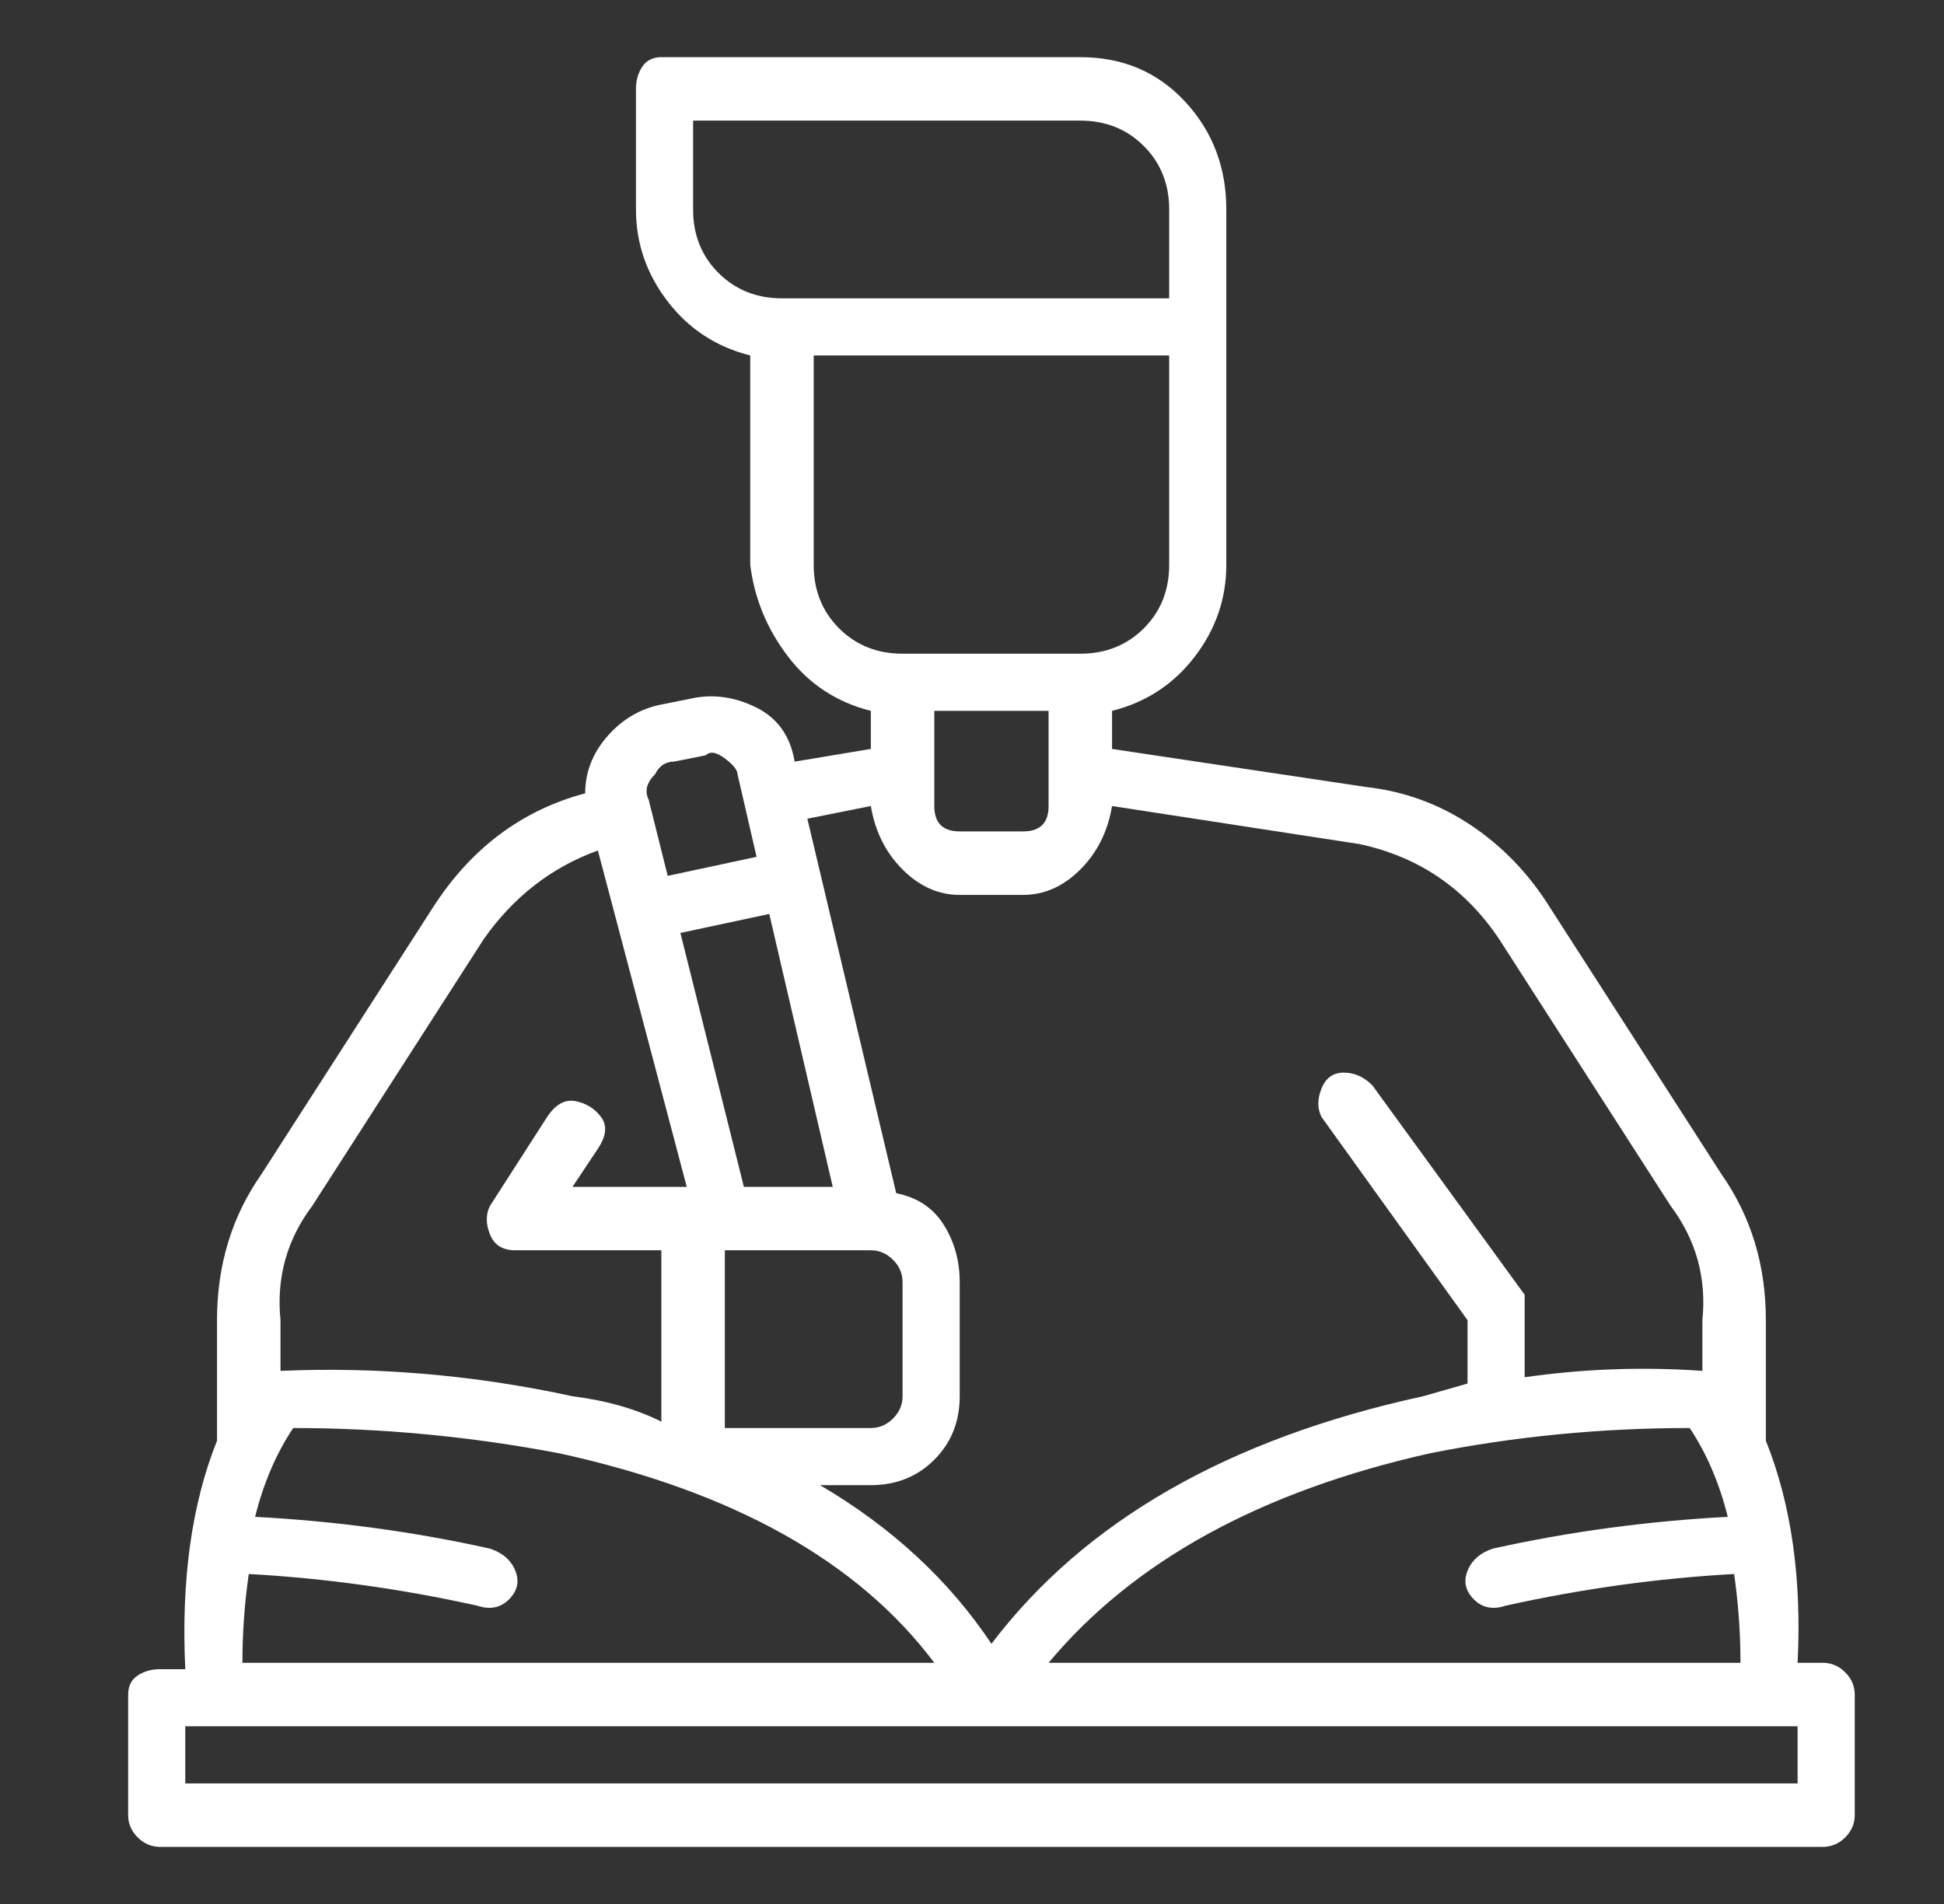 <svg width="49" height="48" viewBox="0 0 49 48" fill="none" xmlns="http://www.w3.org/2000/svg">
<rect x="0" y="0" width="49" height="48" fill="#333333" stroke="none"/>
<path d="M45.95 41.92H45.31C45.417 39.787 45.15 37.92 44.51 36.321V33.281C44.51 31.894 44.137 30.667 43.39 29.601L39.07 22.881C38.537 22.027 37.87 21.334 37.07 20.8C36.27 20.267 35.39 19.947 34.43 19.84L28.03 18.881V17.921C28.883 17.707 29.577 17.254 30.11 16.561C30.643 15.867 30.91 15.094 30.91 14.241V5.281C30.91 4.214 30.563 3.307 29.87 2.561C29.177 1.814 28.297 1.441 27.23 1.441H16.67C16.457 1.441 16.297 1.521 16.19 1.681C16.083 1.841 16.03 2.027 16.03 2.241V5.281C16.03 6.134 16.297 6.907 16.83 7.601C17.363 8.294 18.057 8.747 18.91 8.961V14.241C19.017 15.094 19.337 15.867 19.87 16.561C20.403 17.254 21.097 17.707 21.95 17.921V18.881L20.03 19.201C19.923 18.561 19.603 18.107 19.07 17.84C18.537 17.574 18.003 17.494 17.47 17.601L16.67 17.761C16.137 17.867 15.683 18.134 15.31 18.561C14.937 18.987 14.75 19.467 14.75 20C13.15 20.427 11.87 21.387 10.91 22.881L6.59 29.601C5.843 30.667 5.47 31.894 5.47 33.281V36.321C4.83 37.92 4.563 39.84 4.67 42.081H4.03C3.817 42.081 3.63 42.134 3.47 42.24C3.31 42.347 3.23 42.507 3.23 42.721V45.761C3.23 45.974 3.31 46.16 3.47 46.321C3.63 46.48 3.817 46.56 4.03 46.56H45.95C46.163 46.56 46.35 46.48 46.51 46.321C46.67 46.16 46.75 45.974 46.75 45.761V42.721C46.75 42.507 46.67 42.321 46.51 42.16C46.35 42.001 46.163 41.92 45.95 41.92ZM26.43 41.92C28.563 39.361 31.763 37.6 36.03 36.641C38.163 36.214 40.35 36.001 42.59 36.001C43.017 36.641 43.337 37.387 43.55 38.24C41.523 38.347 39.55 38.614 37.63 39.041C37.31 39.147 37.097 39.334 36.99 39.6C36.883 39.867 36.937 40.107 37.15 40.321C37.363 40.534 37.63 40.587 37.95 40.48C39.87 40.054 41.79 39.787 43.71 39.681C43.817 40.427 43.87 41.174 43.87 41.92H26.43ZM37.79 23.68L42.11 30.401C42.75 31.254 43.017 32.214 42.91 33.281V34.56C41.417 34.454 39.923 34.507 38.43 34.721V32.961C38.43 32.854 38.43 32.747 38.43 32.641L34.59 27.36C34.377 27.147 34.137 27.041 33.87 27.041C33.603 27.041 33.417 27.174 33.31 27.441C33.203 27.707 33.203 27.947 33.31 28.16L36.99 33.281V34.88L35.87 35.2C30.963 36.267 27.337 38.347 24.99 41.441C23.923 39.84 22.483 38.507 20.67 37.441H21.95C22.59 37.441 23.123 37.227 23.55 36.8C23.977 36.374 24.19 35.84 24.19 35.2V32.321C24.19 31.787 24.057 31.307 23.79 30.881C23.523 30.454 23.123 30.187 22.59 30.081L20.35 20.64L21.95 20.32C22.057 20.96 22.323 21.494 22.75 21.921C23.177 22.347 23.657 22.561 24.19 22.561H25.79C26.323 22.561 26.803 22.347 27.23 21.921C27.657 21.494 27.923 20.96 28.03 20.32L34.27 21.28C35.763 21.601 36.937 22.401 37.79 23.68ZM20.99 29.921H18.75L17.15 23.52L19.39 23.041L20.99 29.921ZM18.27 31.52H21.95C22.163 31.52 22.35 31.601 22.51 31.761C22.67 31.921 22.75 32.107 22.75 32.321V35.2C22.75 35.414 22.67 35.6 22.51 35.761C22.35 35.92 22.163 36.001 21.95 36.001H18.27V31.52ZM26.43 17.921V20.32C26.43 20.534 26.377 20.694 26.27 20.8C26.163 20.907 26.003 20.96 25.79 20.96H24.19C23.977 20.96 23.817 20.907 23.71 20.8C23.603 20.694 23.55 20.534 23.55 20.32V17.921H26.43ZM17.47 5.281V3.041H27.23C27.87 3.041 28.403 3.254 28.83 3.681C29.257 4.107 29.47 4.641 29.47 5.281V7.521H19.71C19.07 7.521 18.537 7.307 18.11 6.881C17.683 6.454 17.47 5.921 17.47 5.281ZM20.51 14.241V8.961H29.47V14.241C29.47 14.88 29.257 15.414 28.83 15.841C28.403 16.267 27.87 16.48 27.23 16.48H22.75C22.11 16.48 21.577 16.267 21.15 15.841C20.723 15.414 20.51 14.88 20.51 14.241ZM16.51 19.52C16.617 19.307 16.777 19.201 16.99 19.201L17.79 19.041C17.897 18.934 18.057 18.96 18.27 19.12C18.483 19.28 18.59 19.414 18.59 19.52L19.07 21.601L16.83 22.081L16.35 20.16C16.243 19.947 16.297 19.734 16.51 19.52ZM7.87 30.401L12.19 23.68C12.937 22.614 13.897 21.867 15.07 21.441L17.31 29.921H14.43L15.07 28.96C15.283 28.64 15.31 28.374 15.15 28.16C14.99 27.947 14.777 27.814 14.51 27.761C14.243 27.707 14.003 27.84 13.79 28.16L12.35 30.401C12.243 30.614 12.243 30.854 12.35 31.12C12.457 31.387 12.67 31.52 12.99 31.52H16.67V35.84C16.03 35.52 15.283 35.307 14.43 35.2C11.977 34.667 9.523 34.454 7.07 34.56V33.281C6.963 32.214 7.23 31.254 7.87 30.401ZM6.27 39.681C8.19 39.787 10.11 40.054 12.03 40.48C12.35 40.587 12.617 40.534 12.83 40.321C13.043 40.107 13.097 39.867 12.99 39.6C12.883 39.334 12.67 39.147 12.35 39.041C10.43 38.614 8.457 38.347 6.43 38.24C6.643 37.387 6.963 36.641 7.39 36.001C9.63 36.001 11.87 36.214 14.11 36.641C18.483 37.6 21.63 39.361 23.55 41.92H6.11C6.11 41.174 6.163 40.427 6.27 39.681ZM45.31 44.961H4.67V43.52H45.31V44.961Z" fill="white"/>
</svg>
